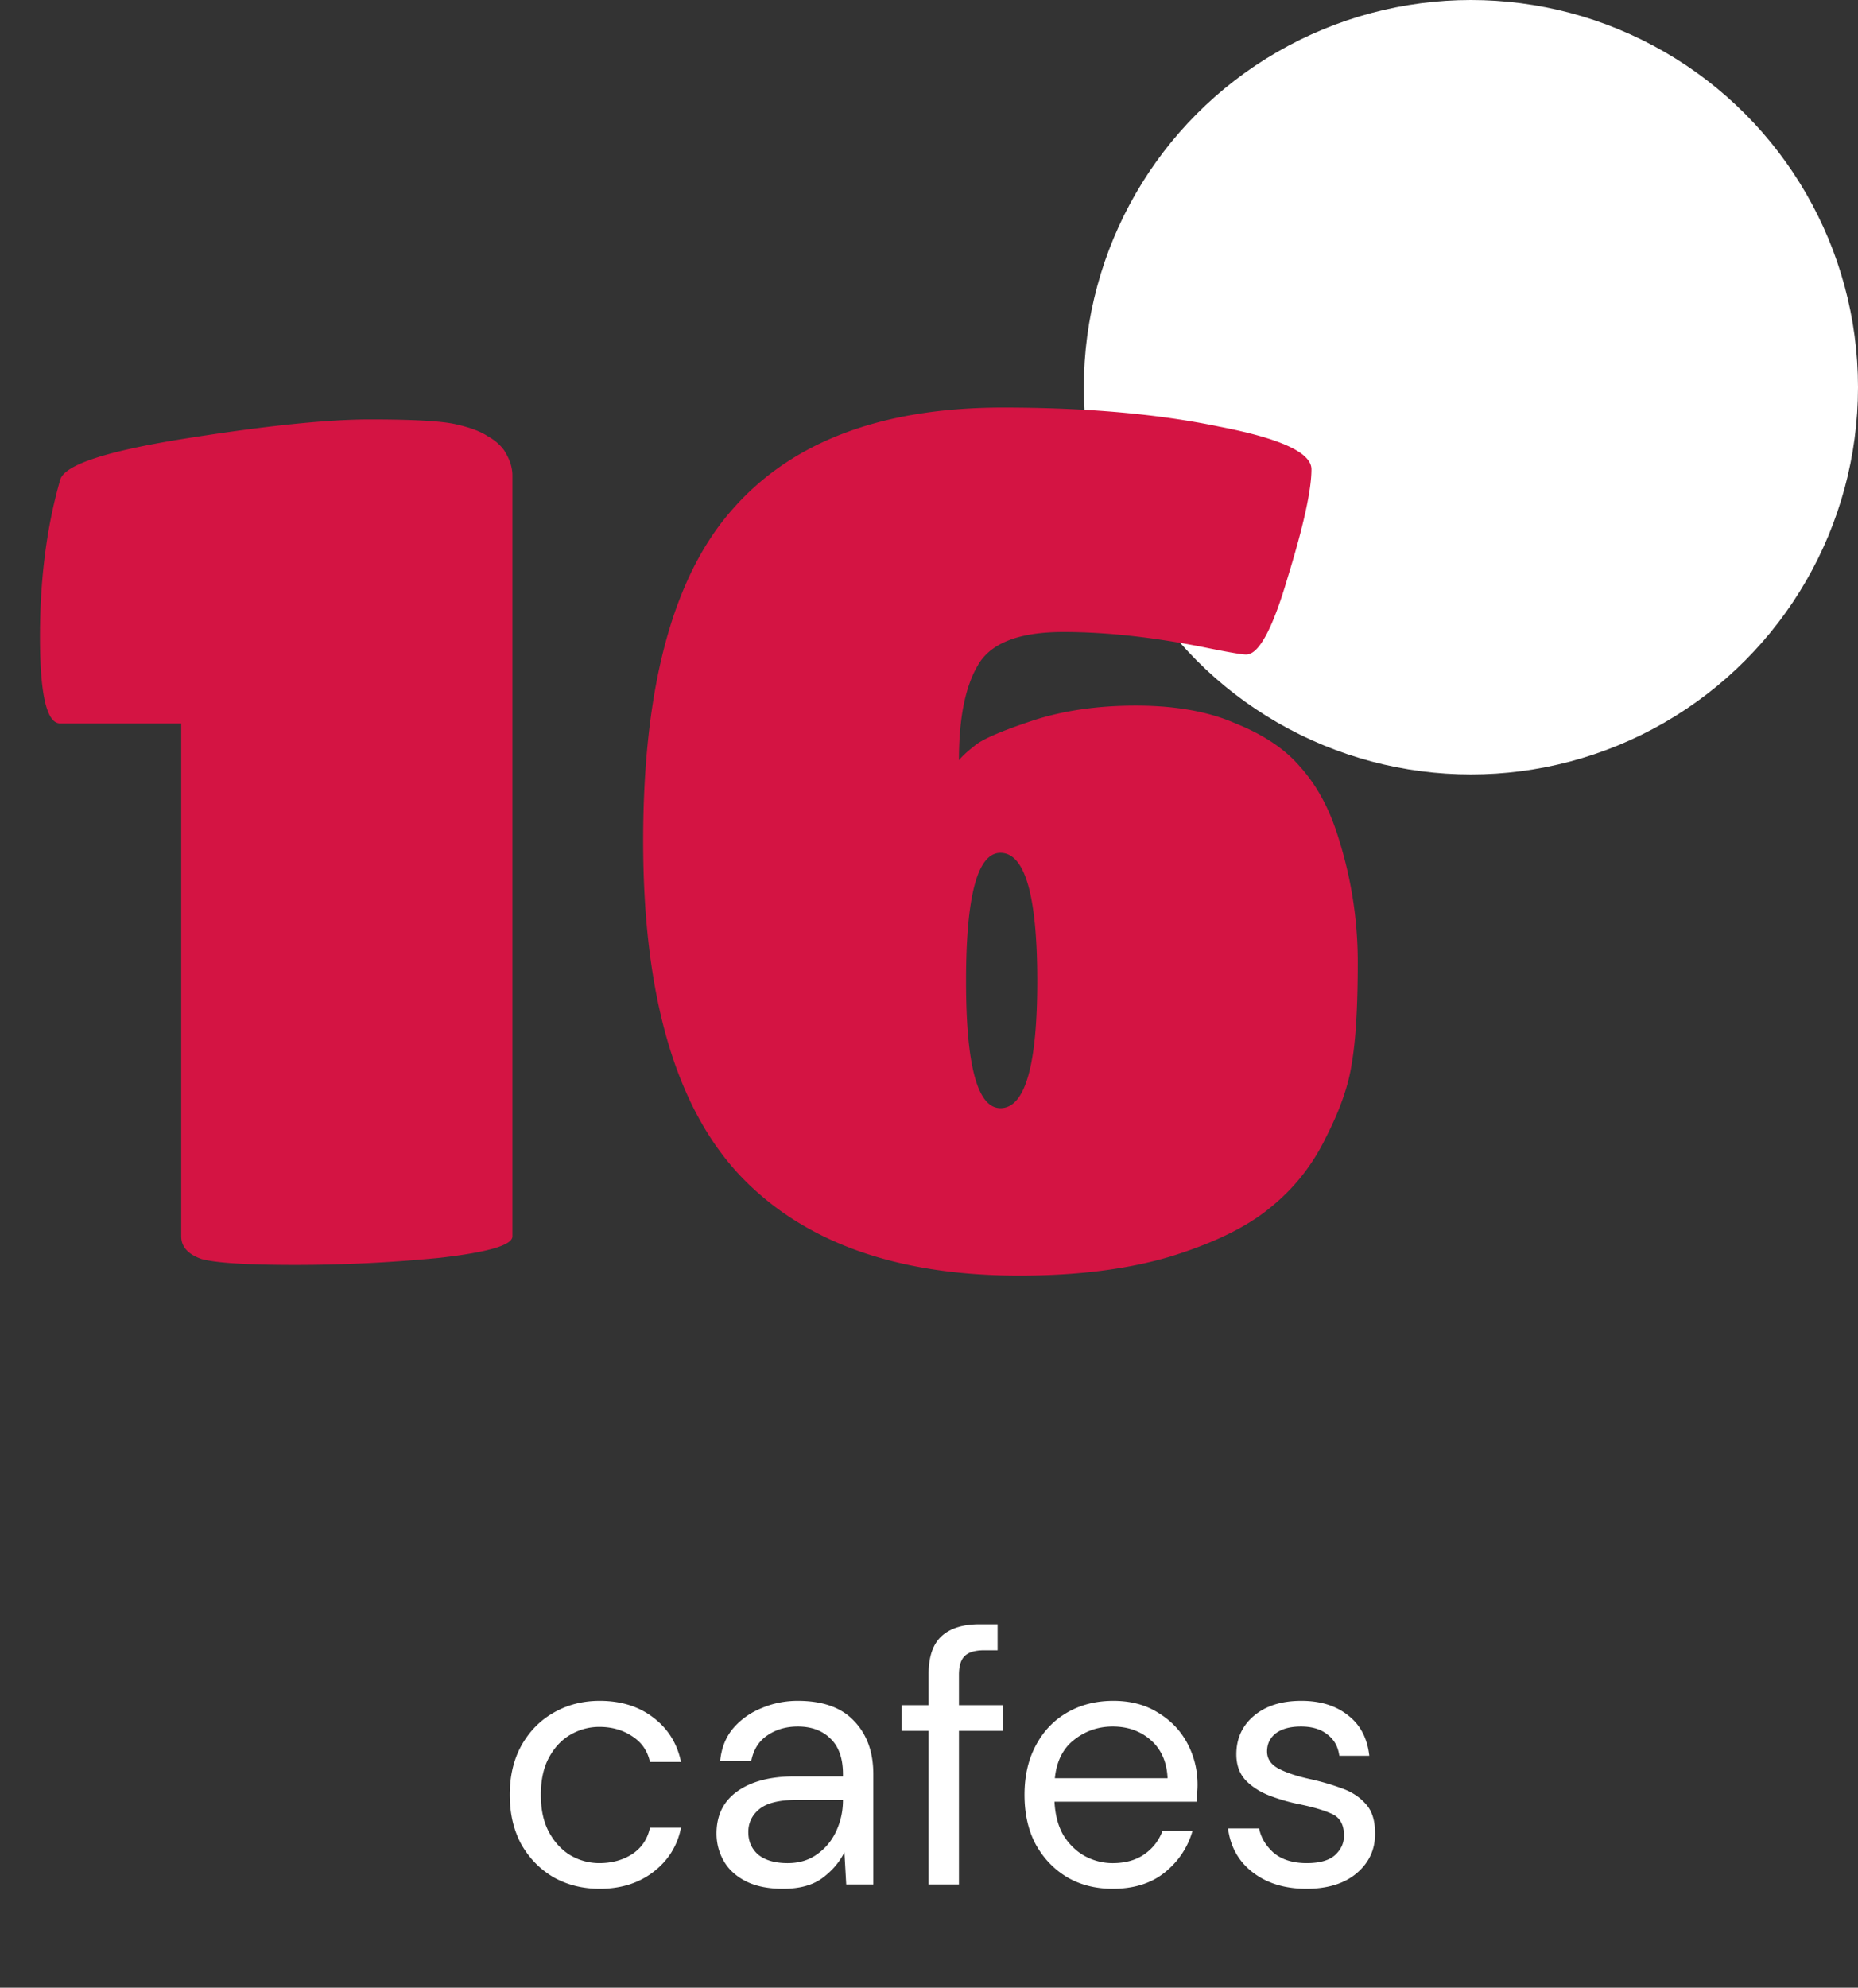 <svg xmlns="http://www.w3.org/2000/svg" width="72" height="77" fill="none"><rect width="100%" height="100%" fill="#333333" stroke="none"/><circle cx="57" cy="15" r="15" fill="#fff"/><path fill="#D41443" d="M19.857 47.896c0 .337-.935.613-2.806.828a57.295 57.295 0 0 1-5.612.276c-1.871 0-3.082-.077-3.634-.23-.521-.184-.782-.475-.782-.874V28.024h-4.692c-.521 0-.782-1.119-.782-3.358s.261-4.263.782-6.072c.153-.583 1.779-1.119 4.876-1.61 3.097-.491 5.474-.736 7.13-.736 1.656 0 2.76.061 3.312.184s.966.276 1.242.46c.276.153.491.337.644.552.215.337.322.659.322.966v29.486ZM37.757 28.898c.276-.245 1.012-.567 2.208-.966 1.196-.399 2.545-.598 4.048-.598 1.533 0 2.821.23 3.864.69 1.073.429 1.901.981 2.484 1.656.613.675 1.089 1.518 1.426 2.53.552 1.656.828 3.343.828 5.06 0 1.717-.077 3.021-.23 3.91-.123.859-.46 1.825-1.012 2.898-.521 1.073-1.242 1.978-2.162 2.714-.889.736-2.177 1.365-3.864 1.886-1.656.491-3.603.736-5.842.736-4.815 0-8.449-1.319-10.902-3.956-2.453-2.668-3.68-6.961-3.68-12.88 0-5.949 1.15-10.227 3.45-12.834 2.3-2.637 5.796-3.956 10.488-3.956 3.22 0 6.011.245 8.372.736 2.392.46 3.588 1.012 3.588 1.656 0 .797-.307 2.193-.92 4.186-.583 1.993-1.119 2.99-1.61 2.99-.153 0-.613-.077-1.38-.23-2.085-.429-3.987-.644-5.704-.644-1.717 0-2.821.429-3.312 1.288-.491.828-.736 2.055-.736 3.68.123-.153.322-.337.598-.552Zm1.012 4.14c-.889 0-1.334 1.656-1.334 4.968 0 3.281.445 4.922 1.334 4.922.951 0 1.426-1.641 1.426-4.922 0-3.312-.475-4.968-1.426-4.968Z"/><path fill="#fff" d="M23.24 73.168c-.663 0-1.26-.149-1.792-.448-.523-.308-.938-.733-1.246-1.274-.299-.551-.448-1.19-.448-1.918s.149-1.363.448-1.904c.308-.551.723-.975 1.246-1.274.532-.308 1.129-.462 1.792-.462.821 0 1.512.215 2.072.644.569.429.929 1.003 1.078 1.722h-1.204c-.093-.429-.322-.761-.686-.994-.364-.243-.789-.364-1.274-.364-.392 0-.761.098-1.106.294-.345.196-.625.49-.84.882-.215.392-.322.877-.322 1.456s.107 1.064.322 1.456c.215.392.495.691.84.896.345.196.714.294 1.106.294.485 0 .91-.117 1.274-.35.364-.243.593-.583.686-1.022h1.204c-.14.7-.495 1.269-1.064 1.708-.569.439-1.265.658-2.086.658Zm7.102 0c-.579 0-1.059-.098-1.442-.294-.383-.196-.667-.457-.854-.784-.187-.327-.28-.681-.28-1.064 0-.709.271-1.255.812-1.638.541-.383 1.279-.574 2.212-.574h1.876v-.084c0-.607-.159-1.064-.476-1.372-.317-.317-.742-.476-1.274-.476-.457 0-.854.117-1.19.35-.327.224-.532.555-.616.994h-1.204c.047-.504.215-.929.504-1.274.299-.345.667-.607 1.106-.784.439-.187.905-.28 1.4-.28.971 0 1.699.261 2.184.784.495.513.742 1.199.742 2.058V73h-1.05l-.07-1.246c-.196.392-.485.728-.868 1.008-.373.271-.877.406-1.512.406Zm.182-.994c.448 0 .831-.117 1.148-.35.327-.233.574-.537.742-.91.168-.373.252-.765.252-1.176v-.014h-1.778c-.691 0-1.181.121-1.47.364-.28.233-.42.527-.42.882 0 .364.131.658.392.882.271.215.649.322 1.134.322Zm5.46.826v-5.95h-1.05v-.994h1.05v-1.204c0-.672.168-1.162.504-1.47.336-.308.826-.462 1.47-.462h.7v1.008h-.518c-.355 0-.607.075-.756.224-.149.14-.224.383-.224.728v1.176h1.708v.994h-1.708V73h-1.176Zm7.133.168c-.663 0-1.251-.149-1.764-.448-.513-.308-.919-.733-1.218-1.274-.289-.541-.434-1.181-.434-1.918 0-.728.145-1.363.434-1.904.289-.551.691-.975 1.204-1.274.523-.308 1.125-.462 1.806-.462.672 0 1.251.154 1.736.462.495.299.873.695 1.134 1.19.261.495.392 1.027.392 1.596 0 .103-.005.205-.014.308v.35h-5.53c.028.532.149.975.364 1.33.224.345.499.607.826.784.336.177.691.266 1.064.266.485 0 .891-.112 1.218-.336.327-.224.565-.527.714-.91h1.162c-.187.644-.546 1.181-1.078 1.61-.523.42-1.195.63-2.016.63Zm0-6.286c-.56 0-1.059.173-1.498.518-.429.336-.677.831-.742 1.484h4.368c-.028-.625-.243-1.115-.644-1.47s-.896-.532-1.484-.532Zm7.509 6.286c-.831 0-1.521-.21-2.072-.63-.551-.42-.873-.989-.966-1.708h1.204c.075.364.266.681.574.952.317.261.742.392 1.274.392.495 0 .859-.103 1.092-.308.233-.215.35-.467.35-.756 0-.42-.154-.7-.462-.84-.299-.14-.723-.266-1.274-.378a7.224 7.224 0 0 1-1.12-.322c-.373-.14-.686-.336-.938-.588-.252-.261-.378-.602-.378-1.022 0-.607.224-1.101.672-1.484.457-.392 1.073-.588 1.848-.588.737 0 1.339.187 1.806.56.476.364.751.887.826 1.568H51.9c-.047-.355-.201-.63-.462-.826-.252-.205-.593-.308-1.022-.308-.42 0-.747.089-.98.266-.224.177-.336.411-.336.7 0 .28.145.499.434.658.299.159.7.294 1.204.406.429.093.835.21 1.218.35.392.131.709.331.952.602.252.261.378.644.378 1.148.009.625-.229 1.143-.714 1.554-.476.401-1.125.602-1.946.602Z"/></svg>